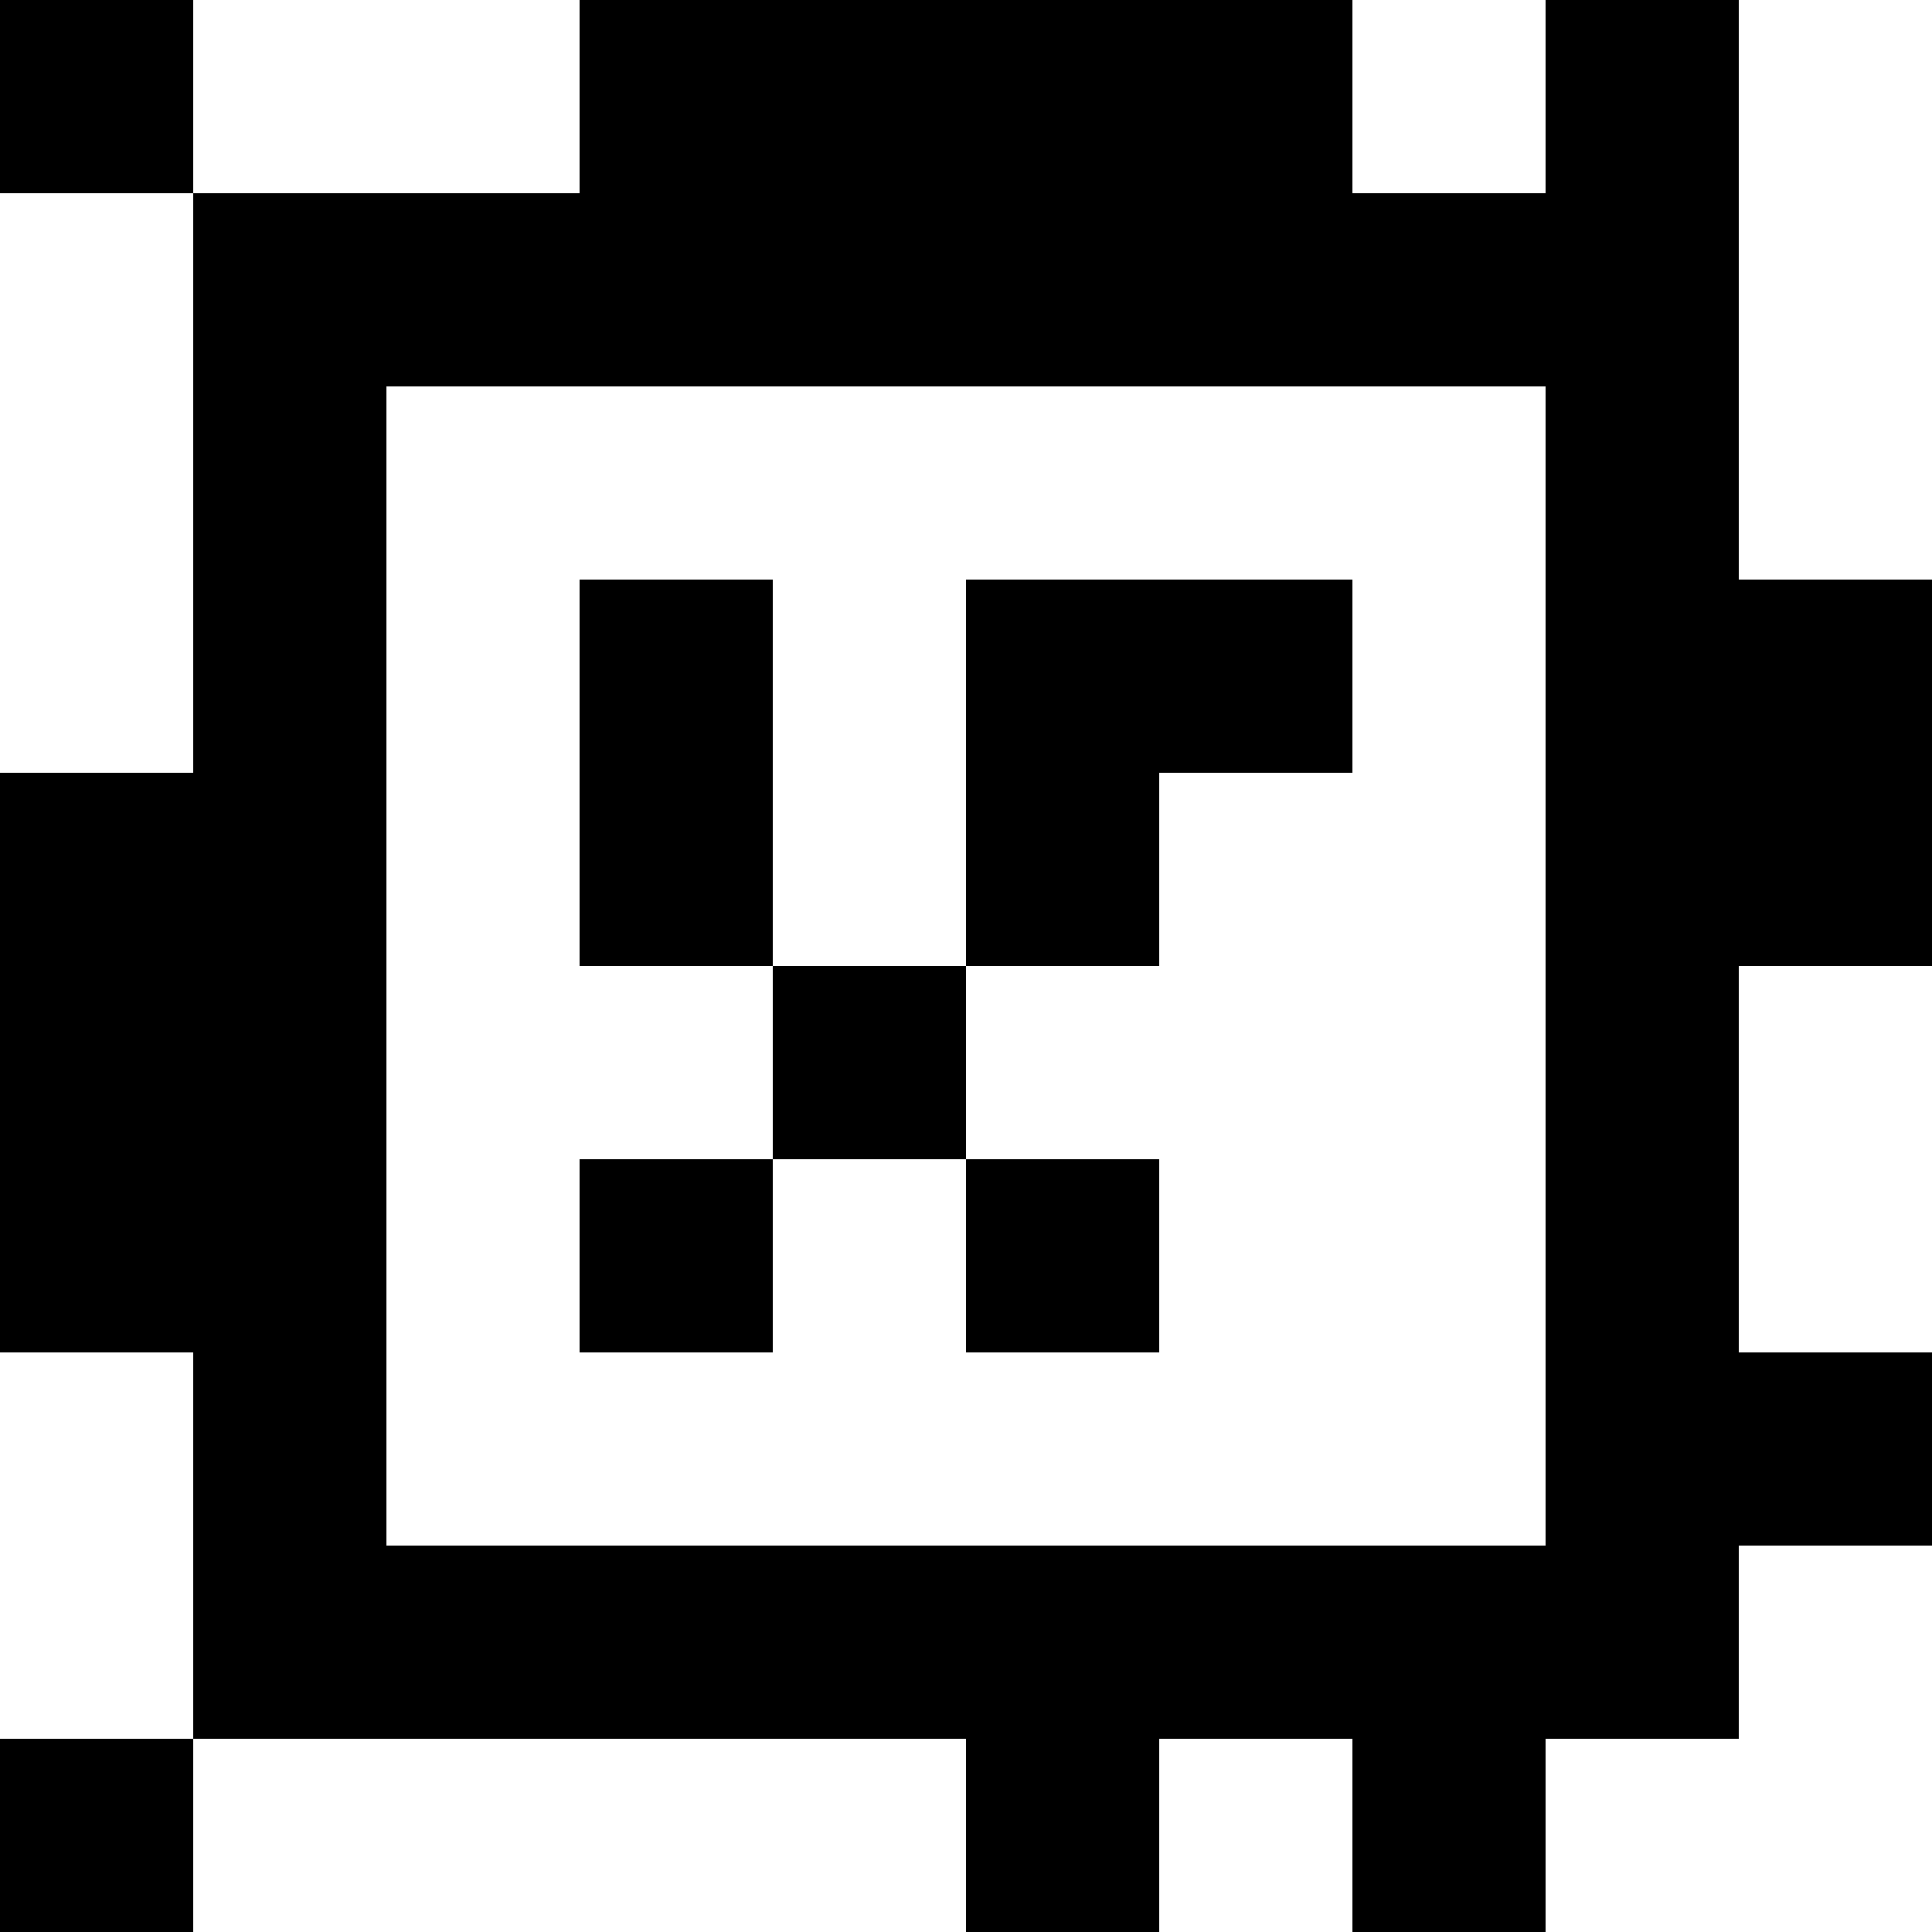<?xml version="1.0" standalone="yes"?>
<svg xmlns="http://www.w3.org/2000/svg" width="100" height="100">
<rect width="100%" height="100%" fill="#808080" stroke="none"/>
<path style="fill:#000000; stroke:none;" d="M0 0L0 10L10 10L10 40L0 40L0 70L10 70L10 90L0 90L0 100L10 100L10 90L50 90L50 100L60 100L60 90L70 90L70 100L80 100L80 90L90 90L90 80L100 80L100 70L90 70L90 50L100 50L100 30L90 30L90 0L80 0L80 10L70 10L70 0L30 0L30 10L10 10L10 0L0 0z"/>
<path style="fill:#ffffff; stroke:none;" d="M10 0L10 10L30 10L30 0L10 0M70 0L70 10L80 10L80 0L70 0M90 0L90 30L100 30L100 0L90 0M0 10L0 40L10 40L10 10L0 10M20 20L20 80L80 80L80 20L20 20z"/>
<path style="fill:#000000; stroke:none;" d="M30 30L30 50L40 50L40 60L30 60L30 70L40 70L40 60L50 60L50 70L60 70L60 60L50 60L50 50L60 50L60 40L70 40L70 30L50 30L50 50L40 50L40 30L30 30z"/>
<path style="fill:#ffffff; stroke:none;" d="M90 50L90 70L100 70L100 50L90 50M0 70L0 90L10 90L10 70L0 70M90 80L90 90L80 90L80 100L100 100L100 80L90 80M10 90L10 100L50 100L50 90L10 90M60 90L60 100L70 100L70 90L60 90z"/>
</svg>
